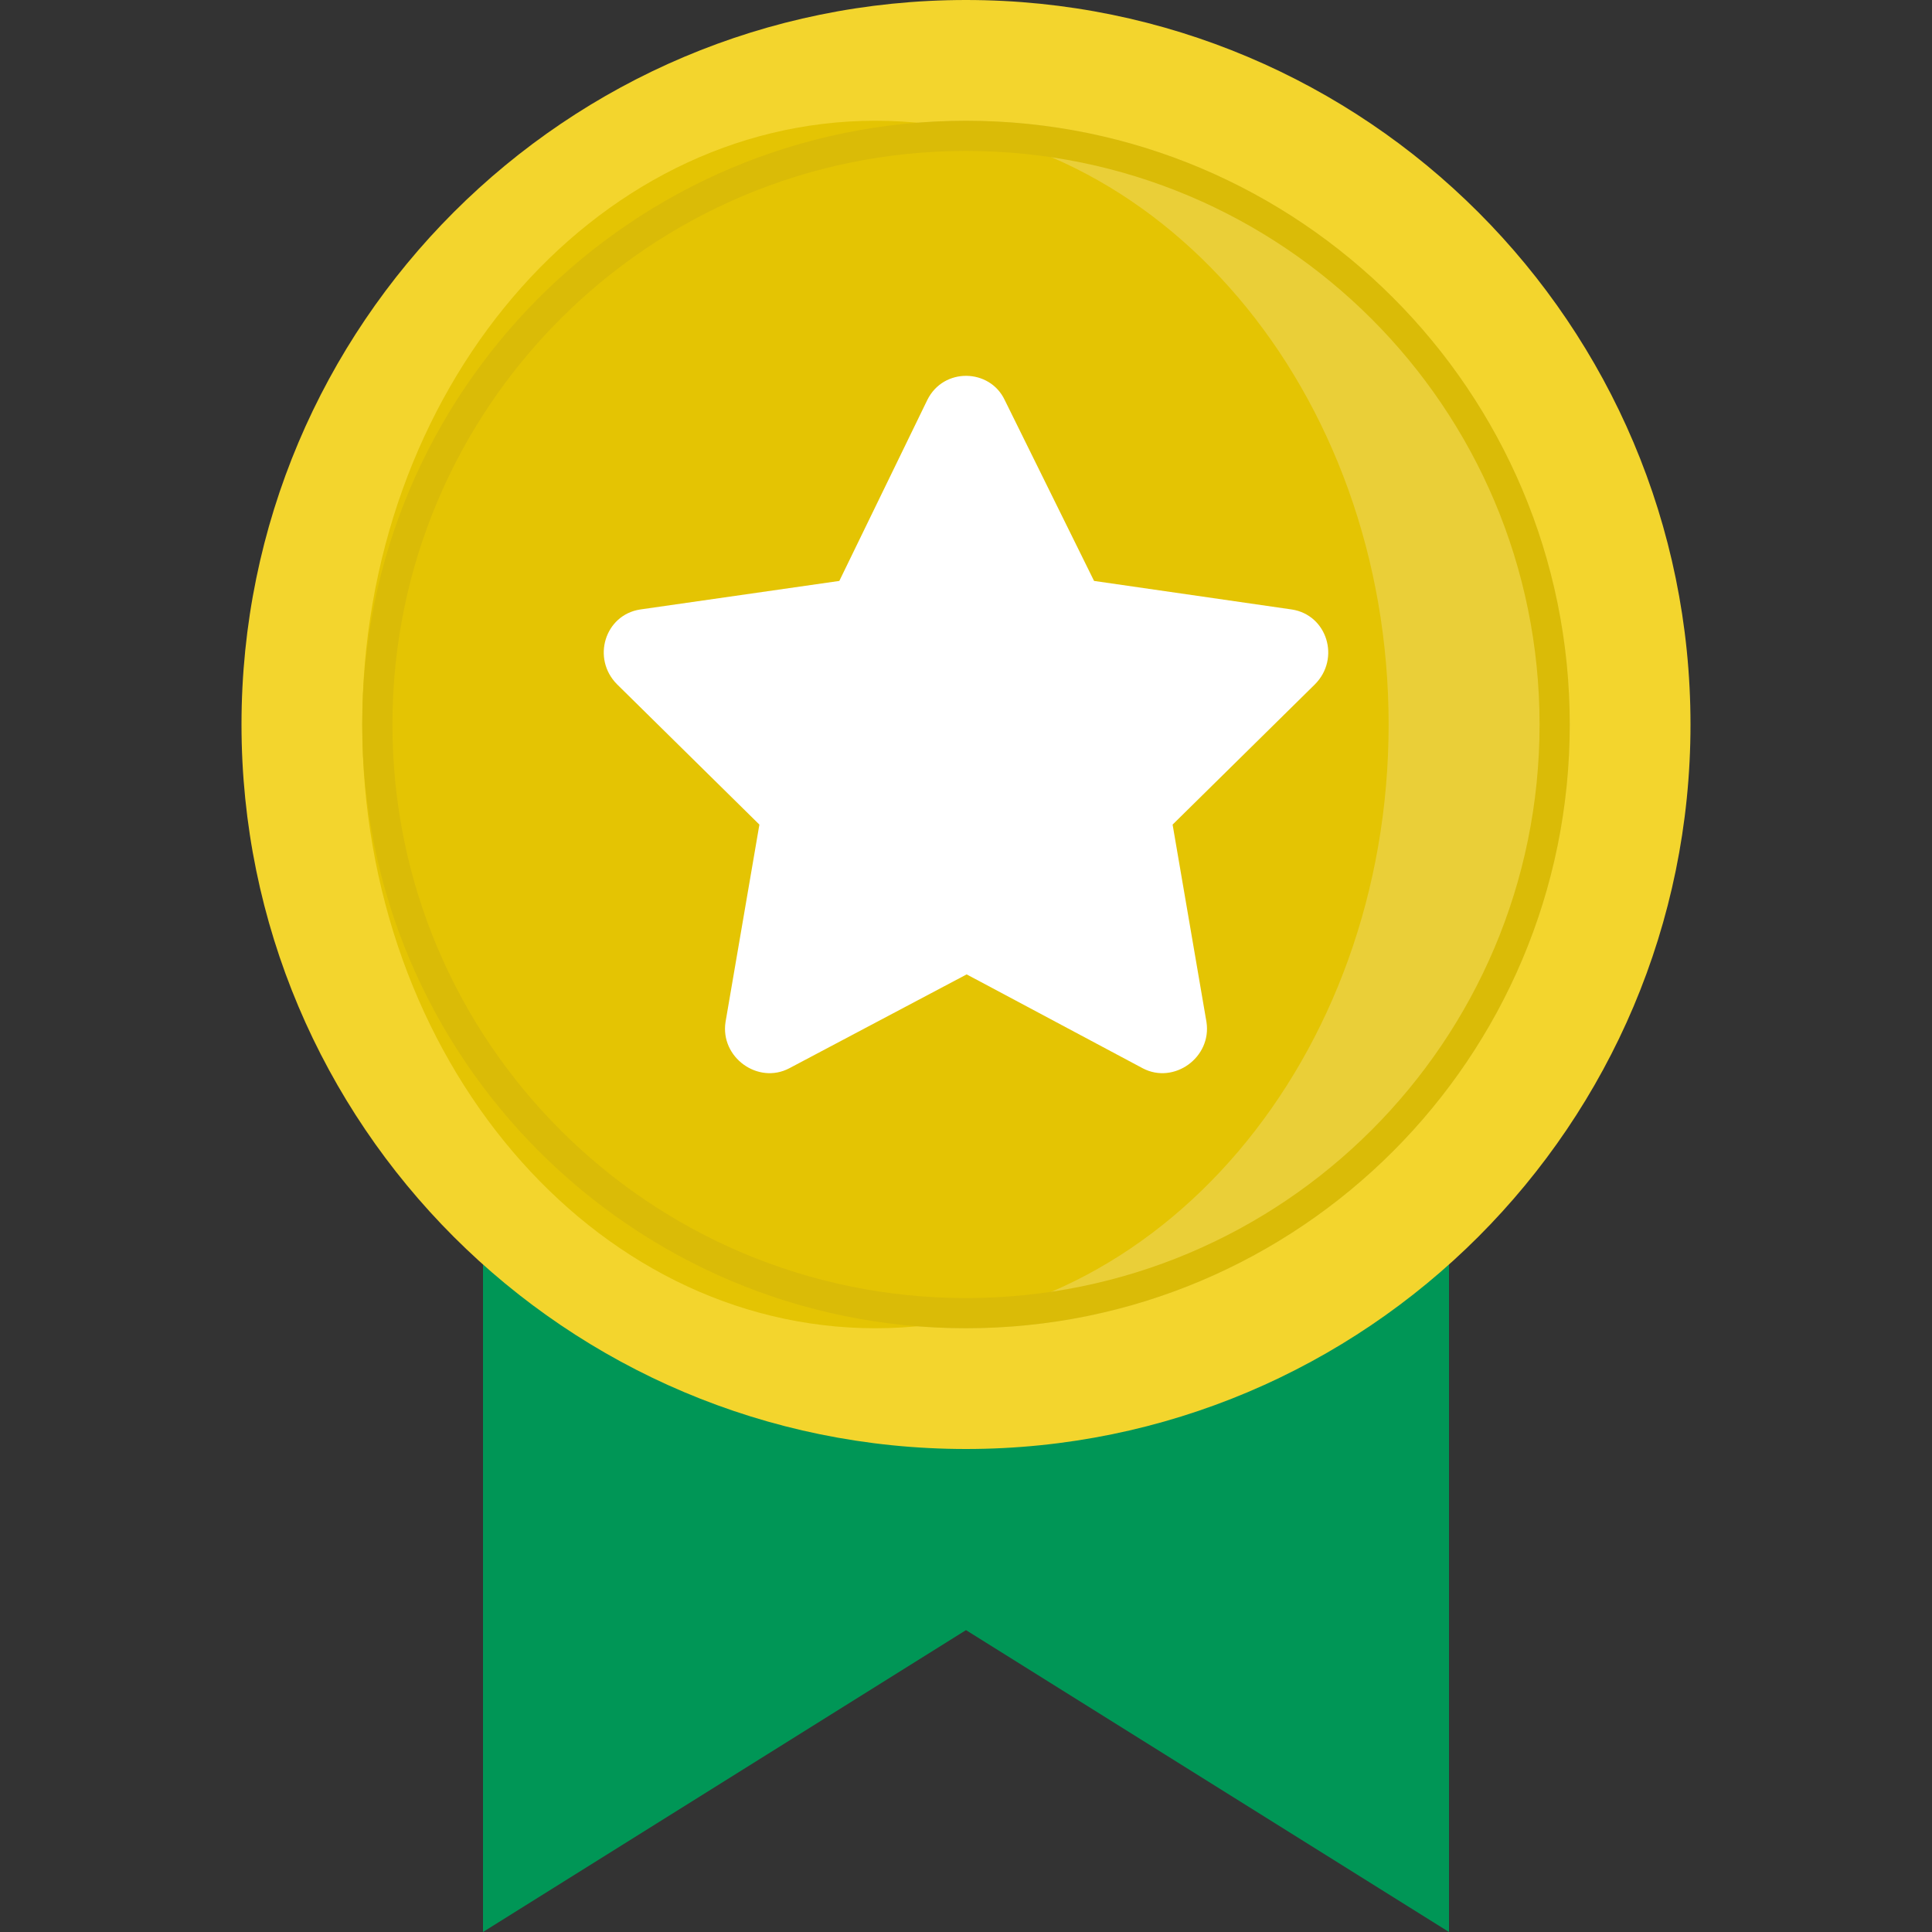 <svg width="32" height="32" viewBox="0 0 32 32" fill="none" xmlns="http://www.w3.org/2000/svg">
<rect x="0" y="0" width="32" height="32" fill="#333333" stroke="none"/>
<path d="M8 12H24V32L16 27L8 32V12Z" fill="#009656"/>
<path d="M16 24C22.627 24 28 18.627 28 12C28 5.373 22.627 0 16 0C9.373 0 4 5.373 4 12C4 18.627 9.373 24 16 24Z" fill="#F3D52D"/>
<path d="M16 22C21.523 22 26 17.523 26 12C26 6.477 21.523 2 16 2C10.477 2 6 6.477 6 12C6 17.523 10.477 22 16 22Z" fill="#EACF38"/>
<path d="M16 22C21.523 22 26 17.523 26 12C26 6.477 21.523 2 16 2C10.477 2 6 6.477 6 12C6 17.523 10.477 22 16 22Z" fill="#EACF38"/>
<path d="M14.5 22C19.194 22 23 17.523 23 12C23 6.477 19.194 2 14.5 2C9.806 2 6 6.477 6 12C6 17.523 9.806 22 14.5 22Z" fill="#E4C403"/>
<path d="M16 21.75C21.385 21.75 25.75 17.385 25.75 12C25.75 6.615 21.385 2.25 16 2.25C10.615 2.25 6.25 6.615 6.25 12C6.25 17.385 10.615 21.75 16 21.75Z" stroke="#DABB07" stroke-width="0.5"/>
<path d="M15.36 6.623L13.902 9.622L10.603 10.095C10.019 10.185 9.795 10.907 10.221 11.335L12.578 13.658L12.017 16.928C11.927 17.514 12.555 17.965 13.071 17.695L16.011 16.139L18.929 17.695C19.445 17.965 20.073 17.514 19.983 16.928L19.422 13.658L21.779 11.335C22.205 10.907 21.981 10.185 21.397 10.095L18.121 9.622L16.64 6.623C16.393 6.104 15.63 6.081 15.36 6.623Z" fill="white"/>
</svg>
